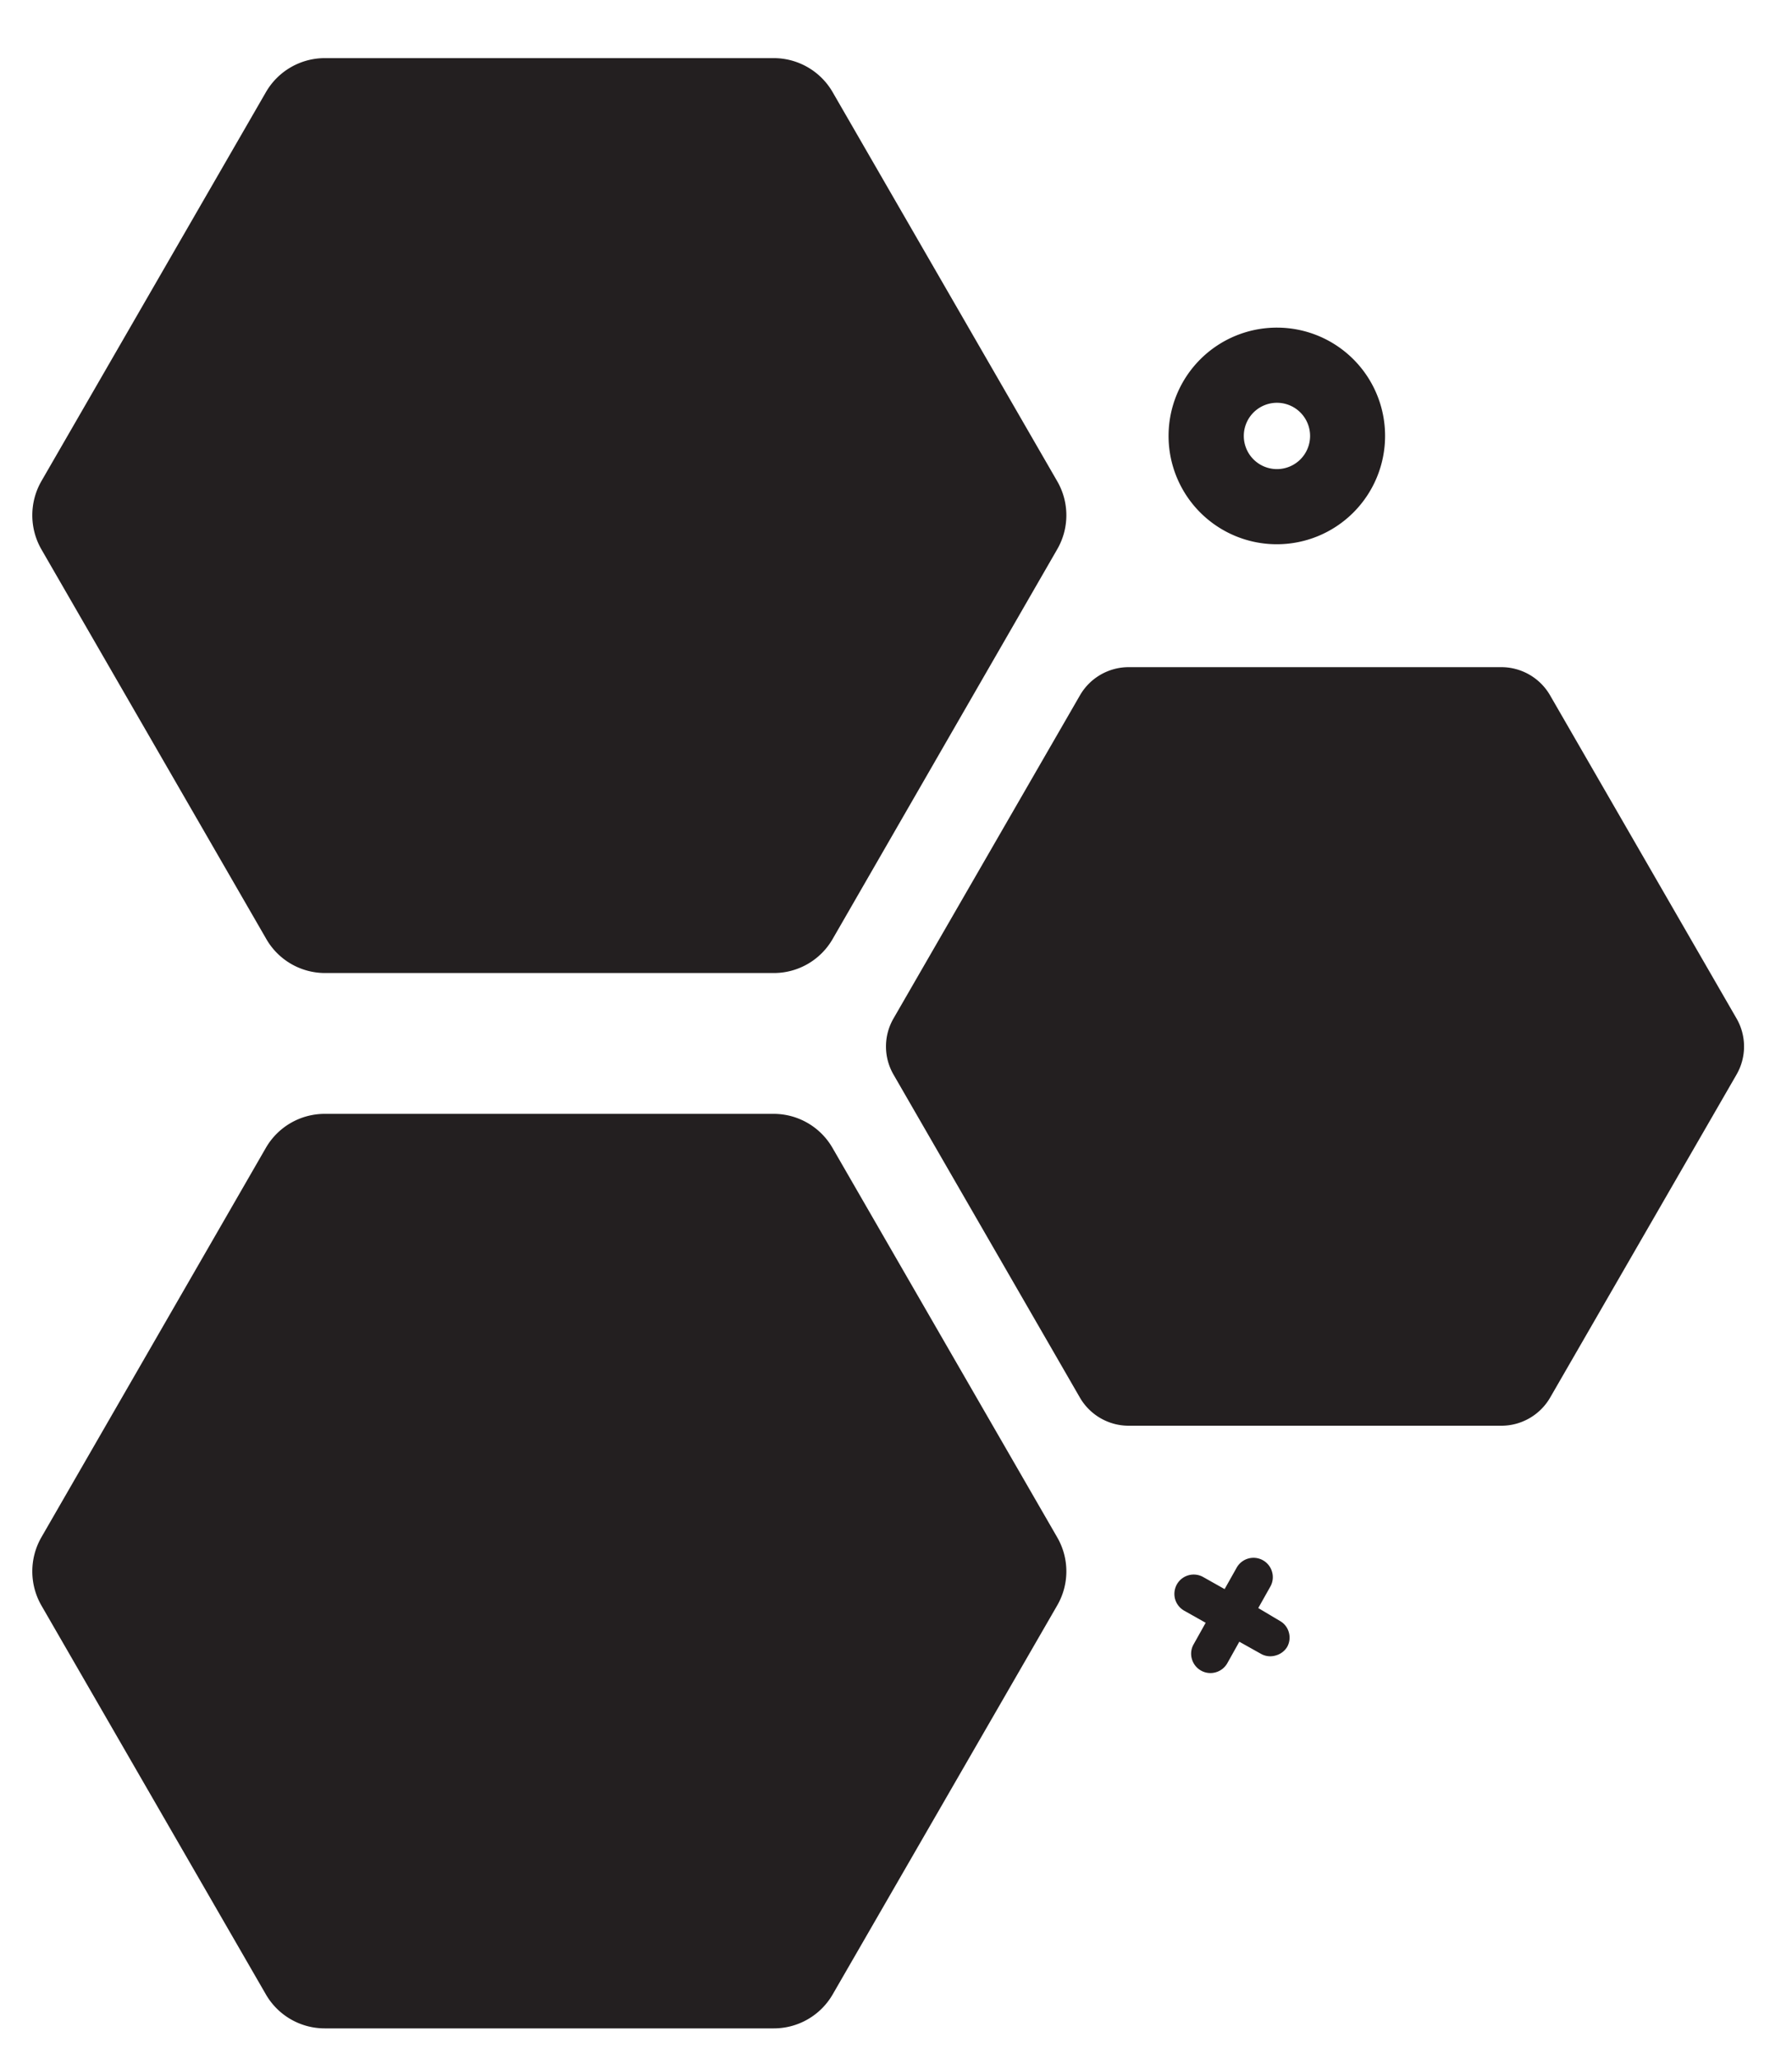 <svg data-name="Layer 1" xmlns="http://www.w3.org/2000/svg" viewBox="0 0 140.04 160.83"><path d="M82.62 120.08l-17.55-30.4a5.31 5.31 0 00-4.6-2.68H25.38a5.31 5.31 0 00-4.6 2.65L3.23 120.08a5.35 5.35 0 000 5.31l17.55 30.39a5.31 5.31 0 004.6 2.65h35.09a5.31 5.31 0 004.6-2.65l17.55-30.39a5.3 5.3 0 000-5.31zM82.62 37.59L65.07 7.2a5.32 5.32 0 00-4.6-2.66H25.38a5.32 5.32 0 00-4.6 2.66L3.23 37.59a5.35 5.35 0 000 5.31l17.55 30.39a5.3 5.3 0 004.6 2.71h35.09a5.3 5.3 0 004.6-2.66L82.62 42.9a5.3 5.3 0 000-5.31zM135.7 79.54l-14.56-25.22a4.4 4.4 0 00-3.82-2.21H88.21a4.4 4.4 0 00-3.82 2.21L69.83 79.54a4.38 4.38 0 000 4.4l14.56 25.22a4.41 4.41 0 003.82 2.2h29.11a4.41 4.41 0 003.82-2.2l14.56-25.22a4.38 4.38 0 000-4.4zM99.79 25.59a8.46 8.46 0 108.45 8.46 8.45 8.45 0 00-8.45-8.46zm0 11.05a2.59 2.59 0 112.59-2.59 2.59 2.59 0 01-2.59 2.59zM99.67 129.31a1.47 1.47 0 01-1.14-.14l-1.68-.94-.94 1.68a1.51 1.51 0 01-.91.71 1.49 1.49 0 01-1.15-.14 1.51 1.51 0 01-.71-.91 1.47 1.47 0 01.14-1.14l.94-1.68-1.67-.94a1.52 1.52 0 01-.72-.91 1.54 1.54 0 01.14-1.15 1.51 1.51 0 012.06-.57l1.67.94.94-1.67a1.51 1.51 0 012.06-.58 1.51 1.51 0 01.71.91 1.49 1.49 0 01-.14 1.15l-.94 1.67 1.68 1a1.46 1.46 0 01.71.9 1.49 1.49 0 01-.14 1.15 1.51 1.51 0 01-.91.66z" fill="#231f20"/></svg>